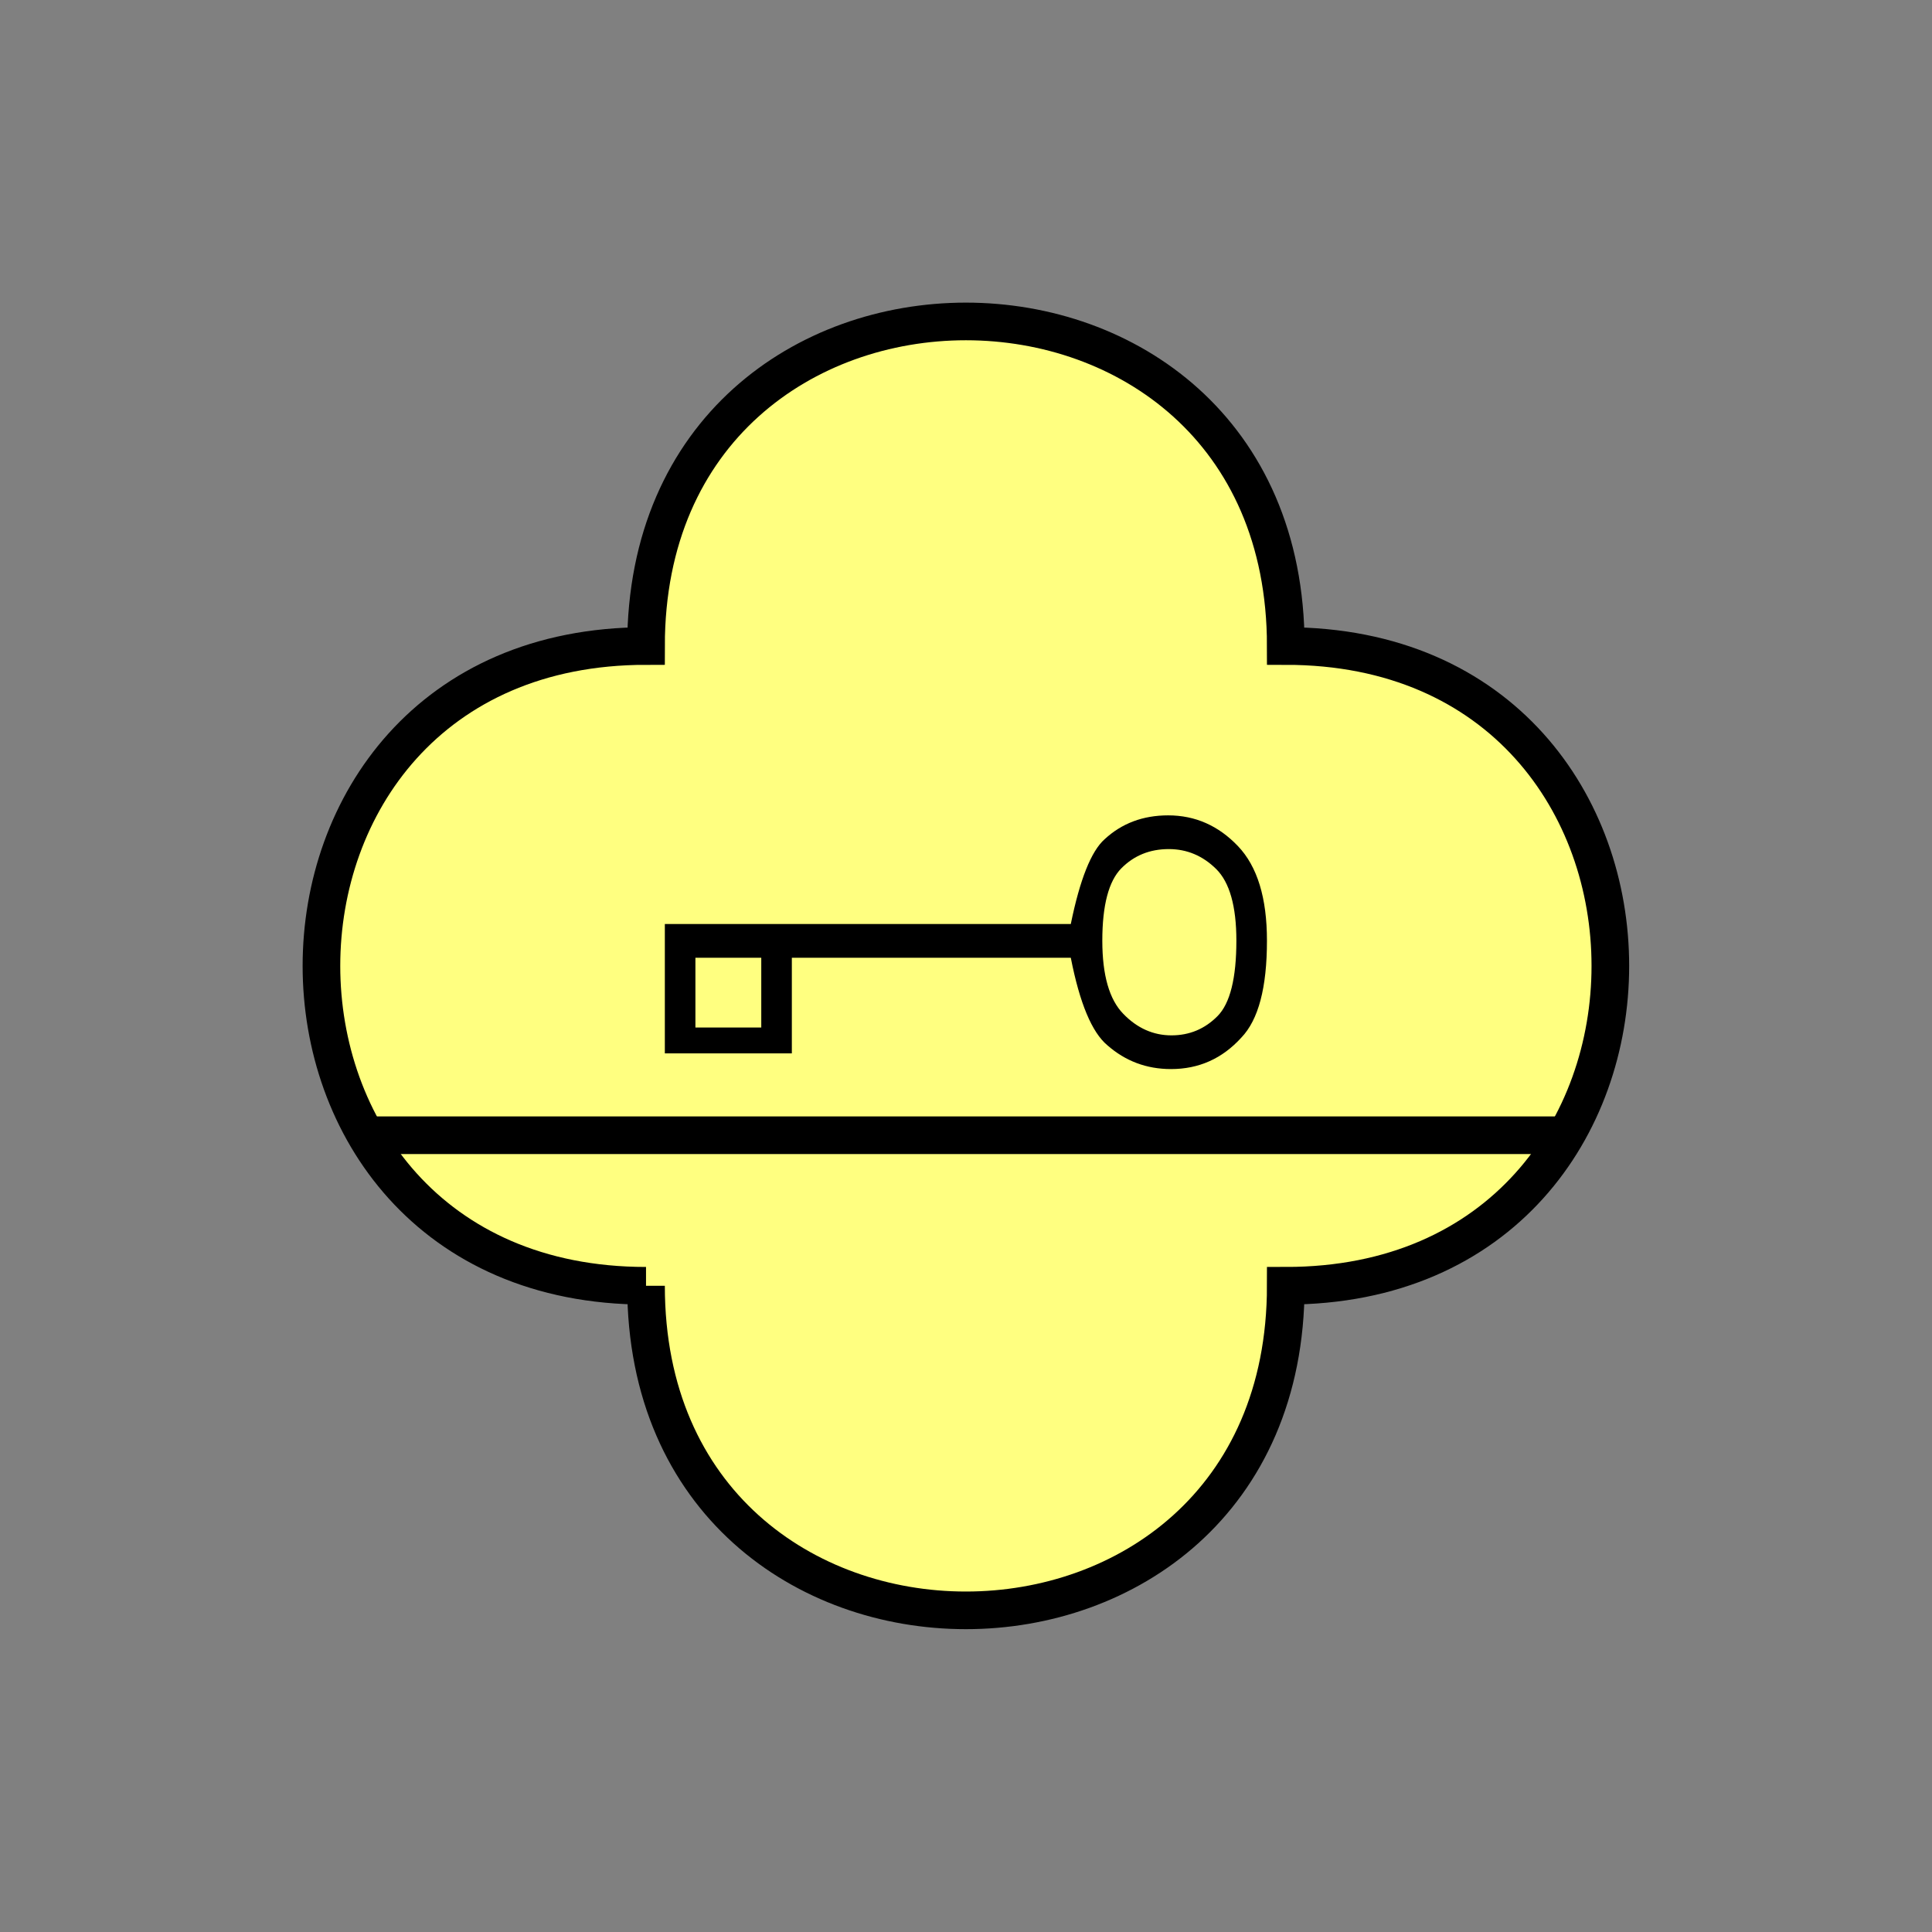 <?xml version="1.0" encoding="UTF-8" standalone="no"?>
<svg
   xmlns:dc="http://purl.org/dc/elements/1.1/"
   xmlns:cc="http://creativecommons.org/ns#"
   xmlns:rdf="http://www.w3.org/1999/02/22-rdf-syntax-ns#"
   xmlns:svg="http://www.w3.org/2000/svg"
   xmlns="http://www.w3.org/2000/svg"
   id="svg13"
   height="130.27mm"
   width="130.27mm"
   version="1.0">
  <rect width="100%" height="100%" fill="#808080" stroke="none"/>
  <defs
     id="defs3">
    <pattern
       y="0"
       x="0"
       height="6"
       width="6"
       patternUnits="userSpaceOnUse"
       id="EMFhbasepattern" />
  </defs>
  <path
     id="path5"
     d="  M 164.635,327.671   C 164.635,437.96 327.671,437.96 327.671,327.671   C 437.96,327.671 437.96,164.635 327.671,164.635   C 327.671,54.345 164.635,54.345 164.635,164.635   C 54.345,164.635 54.345,327.671 164.635,327.671   z "
     style="fill:#ffff80;fill-rule:evenodd;fill-opacity:1;stroke:none;" />
  <path
     id="path7"
     d="  M 164.635,327.671   C 164.635,437.96 327.671,437.96 327.671,327.671   C 437.96,327.671 437.96,164.635 327.671,164.635   C 327.671,54.345 164.635,54.345 164.635,164.635   C 54.345,164.635 54.345,327.671 164.635,327.671  "
     style="fill:none;stroke:#000000;stroke-width:9.59px;stroke-linecap:butt;stroke-linejoin:miter;stroke-miterlimit:10;stroke-dasharray:none;stroke-opacity:1;" />
  <path
     id="path9"
     d="  M 92.707,289.309   L 399.598,289.309  "
     style="fill:none;stroke:#000000;stroke-width:9.59px;stroke-linecap:butt;stroke-linejoin:miter;stroke-miterlimit:10;stroke-dasharray:none;stroke-opacity:1;" />
  <path
     id="path11"
     d="  M 322.875,239.719   C 322.875,251.667 320.718,259.899 316.322,264.454   C 311.487,269.769 305.533,272.446 298.42,272.446   C 292.186,272.446 286.792,270.408 282.196,266.372   C 278.28,263.096 275.163,255.703 272.886,244.075   L 201.797,244.075   L 201.797,268.45   L 194.005,268.45   L 194.005,244.075   L 177.222,244.075   L 177.222,268.45   L 169.43,268.45   L 169.43,235.483   L 272.886,235.483   C 275.203,224.135 278.081,216.902 281.517,213.865   C 285.873,209.829 291.267,207.791 297.701,207.791   C 304.614,207.791 310.528,210.429 315.483,215.623   C 320.438,220.818 322.875,228.85 322.875,239.719   z  M 177.222,268.45   L 177.222,261.857   L 194.005,261.857   L 194.005,268.45   z  M 315.083,239.719   C 315.083,230.968 313.365,224.854 309.929,221.457   C 306.492,218.061 302.456,216.383 297.861,216.383   C 293.026,216.383 288.99,218.021 285.753,221.298   C 282.556,224.534 280.918,230.688 280.918,239.719   C 280.918,248.55 282.716,254.744 286.272,258.38   C 289.829,262.057 293.945,263.855 298.54,263.855   C 303.135,263.855 307.051,262.216 310.288,258.94   C 313.485,255.703 315.083,249.269 315.083,239.719   z "
     style="fill:#000000;fill-rule:evenodd;fill-opacity:1;stroke:none;" />
</svg>
